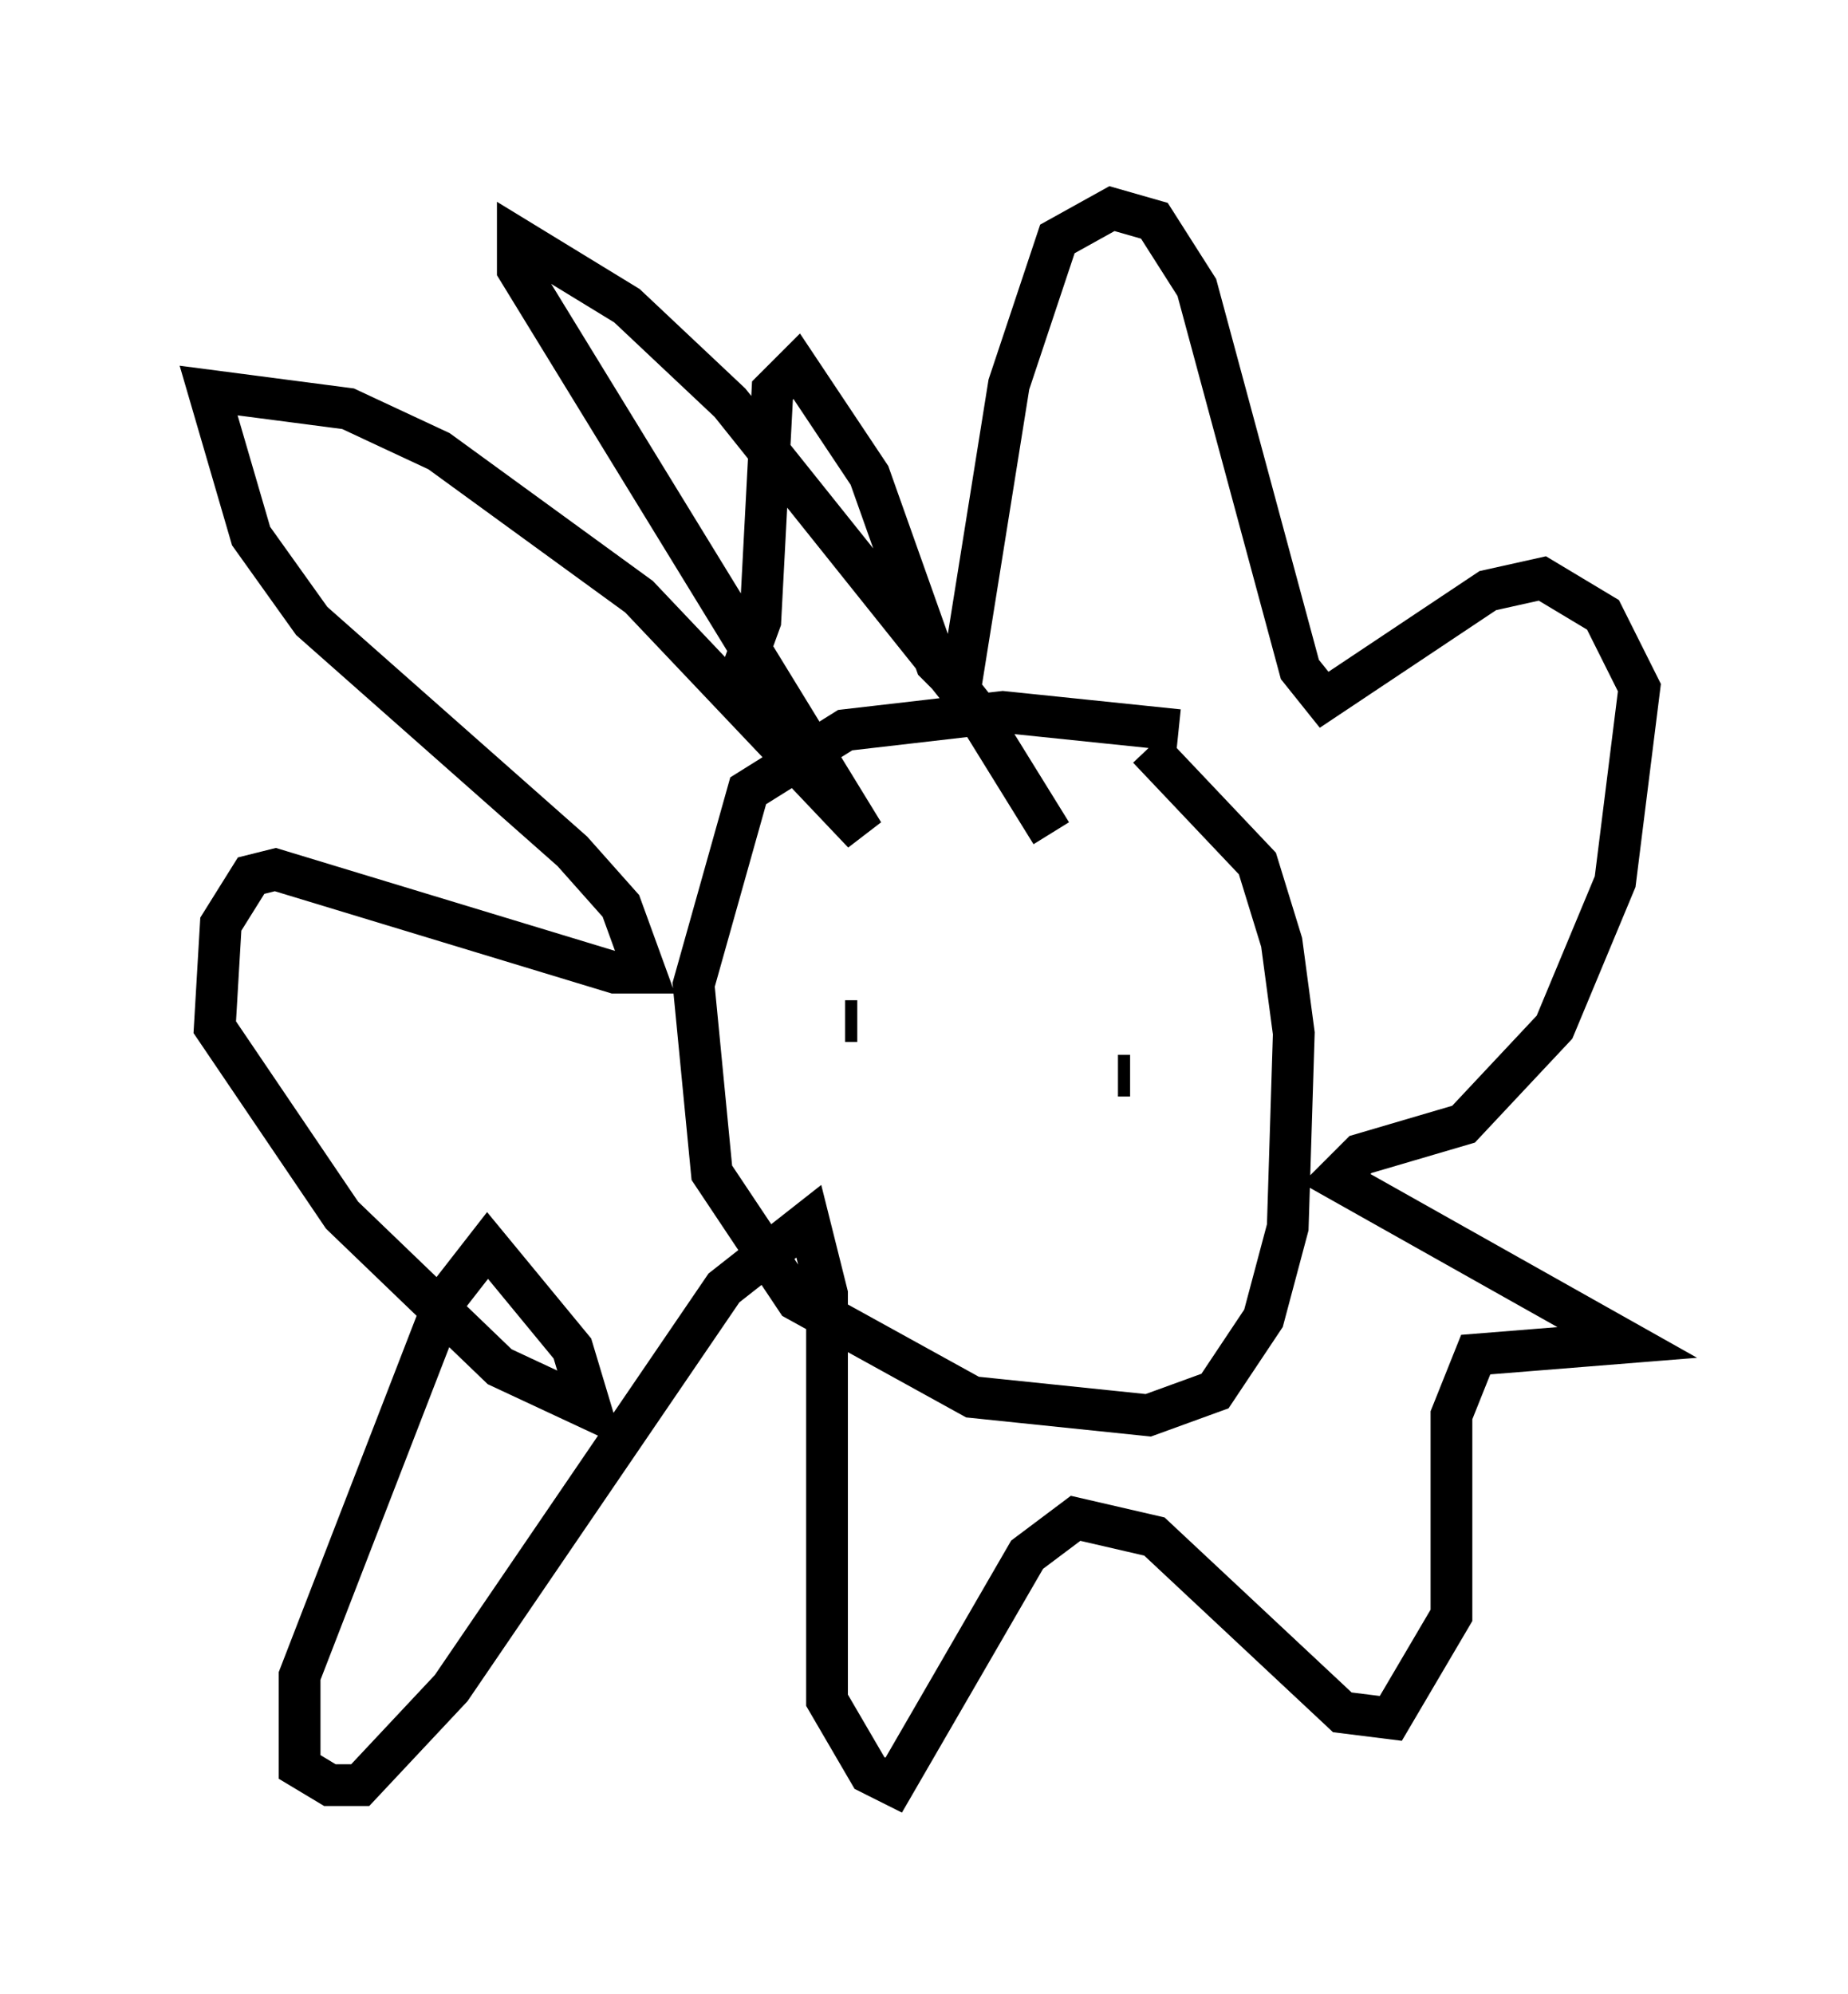<?xml version="1.0" encoding="utf-8" ?>
<svg baseProfile="full" height="47.765" version="1.1" width="44.279" xmlns="http://www.w3.org/2000/svg" xmlns:ev="http://www.w3.org/2001/xml-events" xmlns:xlink="http://www.w3.org/1999/xlink"><defs /><rect fill="white" height="47.765" width="44.279" x="0" y="0" /><path d="M30.855, 18.508 m-2.615, -1.017 l-4.212, -0.436 -3.777, 0.436 l-2.324, 1.453 -1.307, 4.648 l0.436, 4.503 2.034, 3.05 l4.212, 2.324 4.212, 0.436 l1.598, -0.581 1.162, -1.743 l0.581, -2.179 0.145, -4.648 l-0.291, -2.179 -0.581, -1.888 l-2.615, -2.76 m-2.324, 2.034 l-1.888, -3.05 -5.81, -7.263 l-2.469, -2.324 -2.615, -1.598 l0.0, 0.726 8.279, 13.508 l-5.374, -5.665 -4.793, -3.486 l-2.179, -1.017 -3.341, -0.436 l1.017, 3.486 1.453, 2.034 l6.246, 5.52 1.162, 1.307 l0.581, 1.598 -0.726, 0.0 l-8.134, -2.469 -0.581, 0.145 l-0.726, 1.162 -0.145, 2.469 l3.05, 4.503 3.777, 3.631 l2.179, 1.017 -0.436, -1.453 l-2.034, -2.469 -1.017, 1.307 l-3.486, 9.006 0.0, 2.179 l0.726, 0.436 0.726, 0.0 l2.179, -2.324 6.536, -9.587 l2.034, -1.598 0.436, 1.743 l0.0, 9.732 1.017, 1.743 l0.581, 0.291 3.196, -5.52 l1.162, -0.872 1.888, 0.436 l4.503, 4.212 1.162, 0.145 l1.453, -2.469 0.0, -4.793 l0.581, -1.453 3.631, -0.291 l-6.972, -3.922 0.581, -0.581 l2.469, -0.726 2.179, -2.324 l1.453, -3.486 0.581, -4.648 l-0.872, -1.743 -1.453, -0.872 l-1.307, 0.291 -3.922, 2.615 l-0.581, -0.726 -2.469, -9.151 l-1.017, -1.598 -1.017, -0.291 l-1.307, 0.726 -1.162, 3.486 l-1.162, 7.263 -0.581, -0.581 l-1.598, -4.503 -1.743, -2.615 l-0.581, 0.581 -0.291, 5.52 l-0.581, 1.598 m9.441, 9.296 l-0.291, 0.0 m-6.246, -1.307 l-0.291, 0.0 " fill="none" stroke="black" stroke-width="1" /></svg>